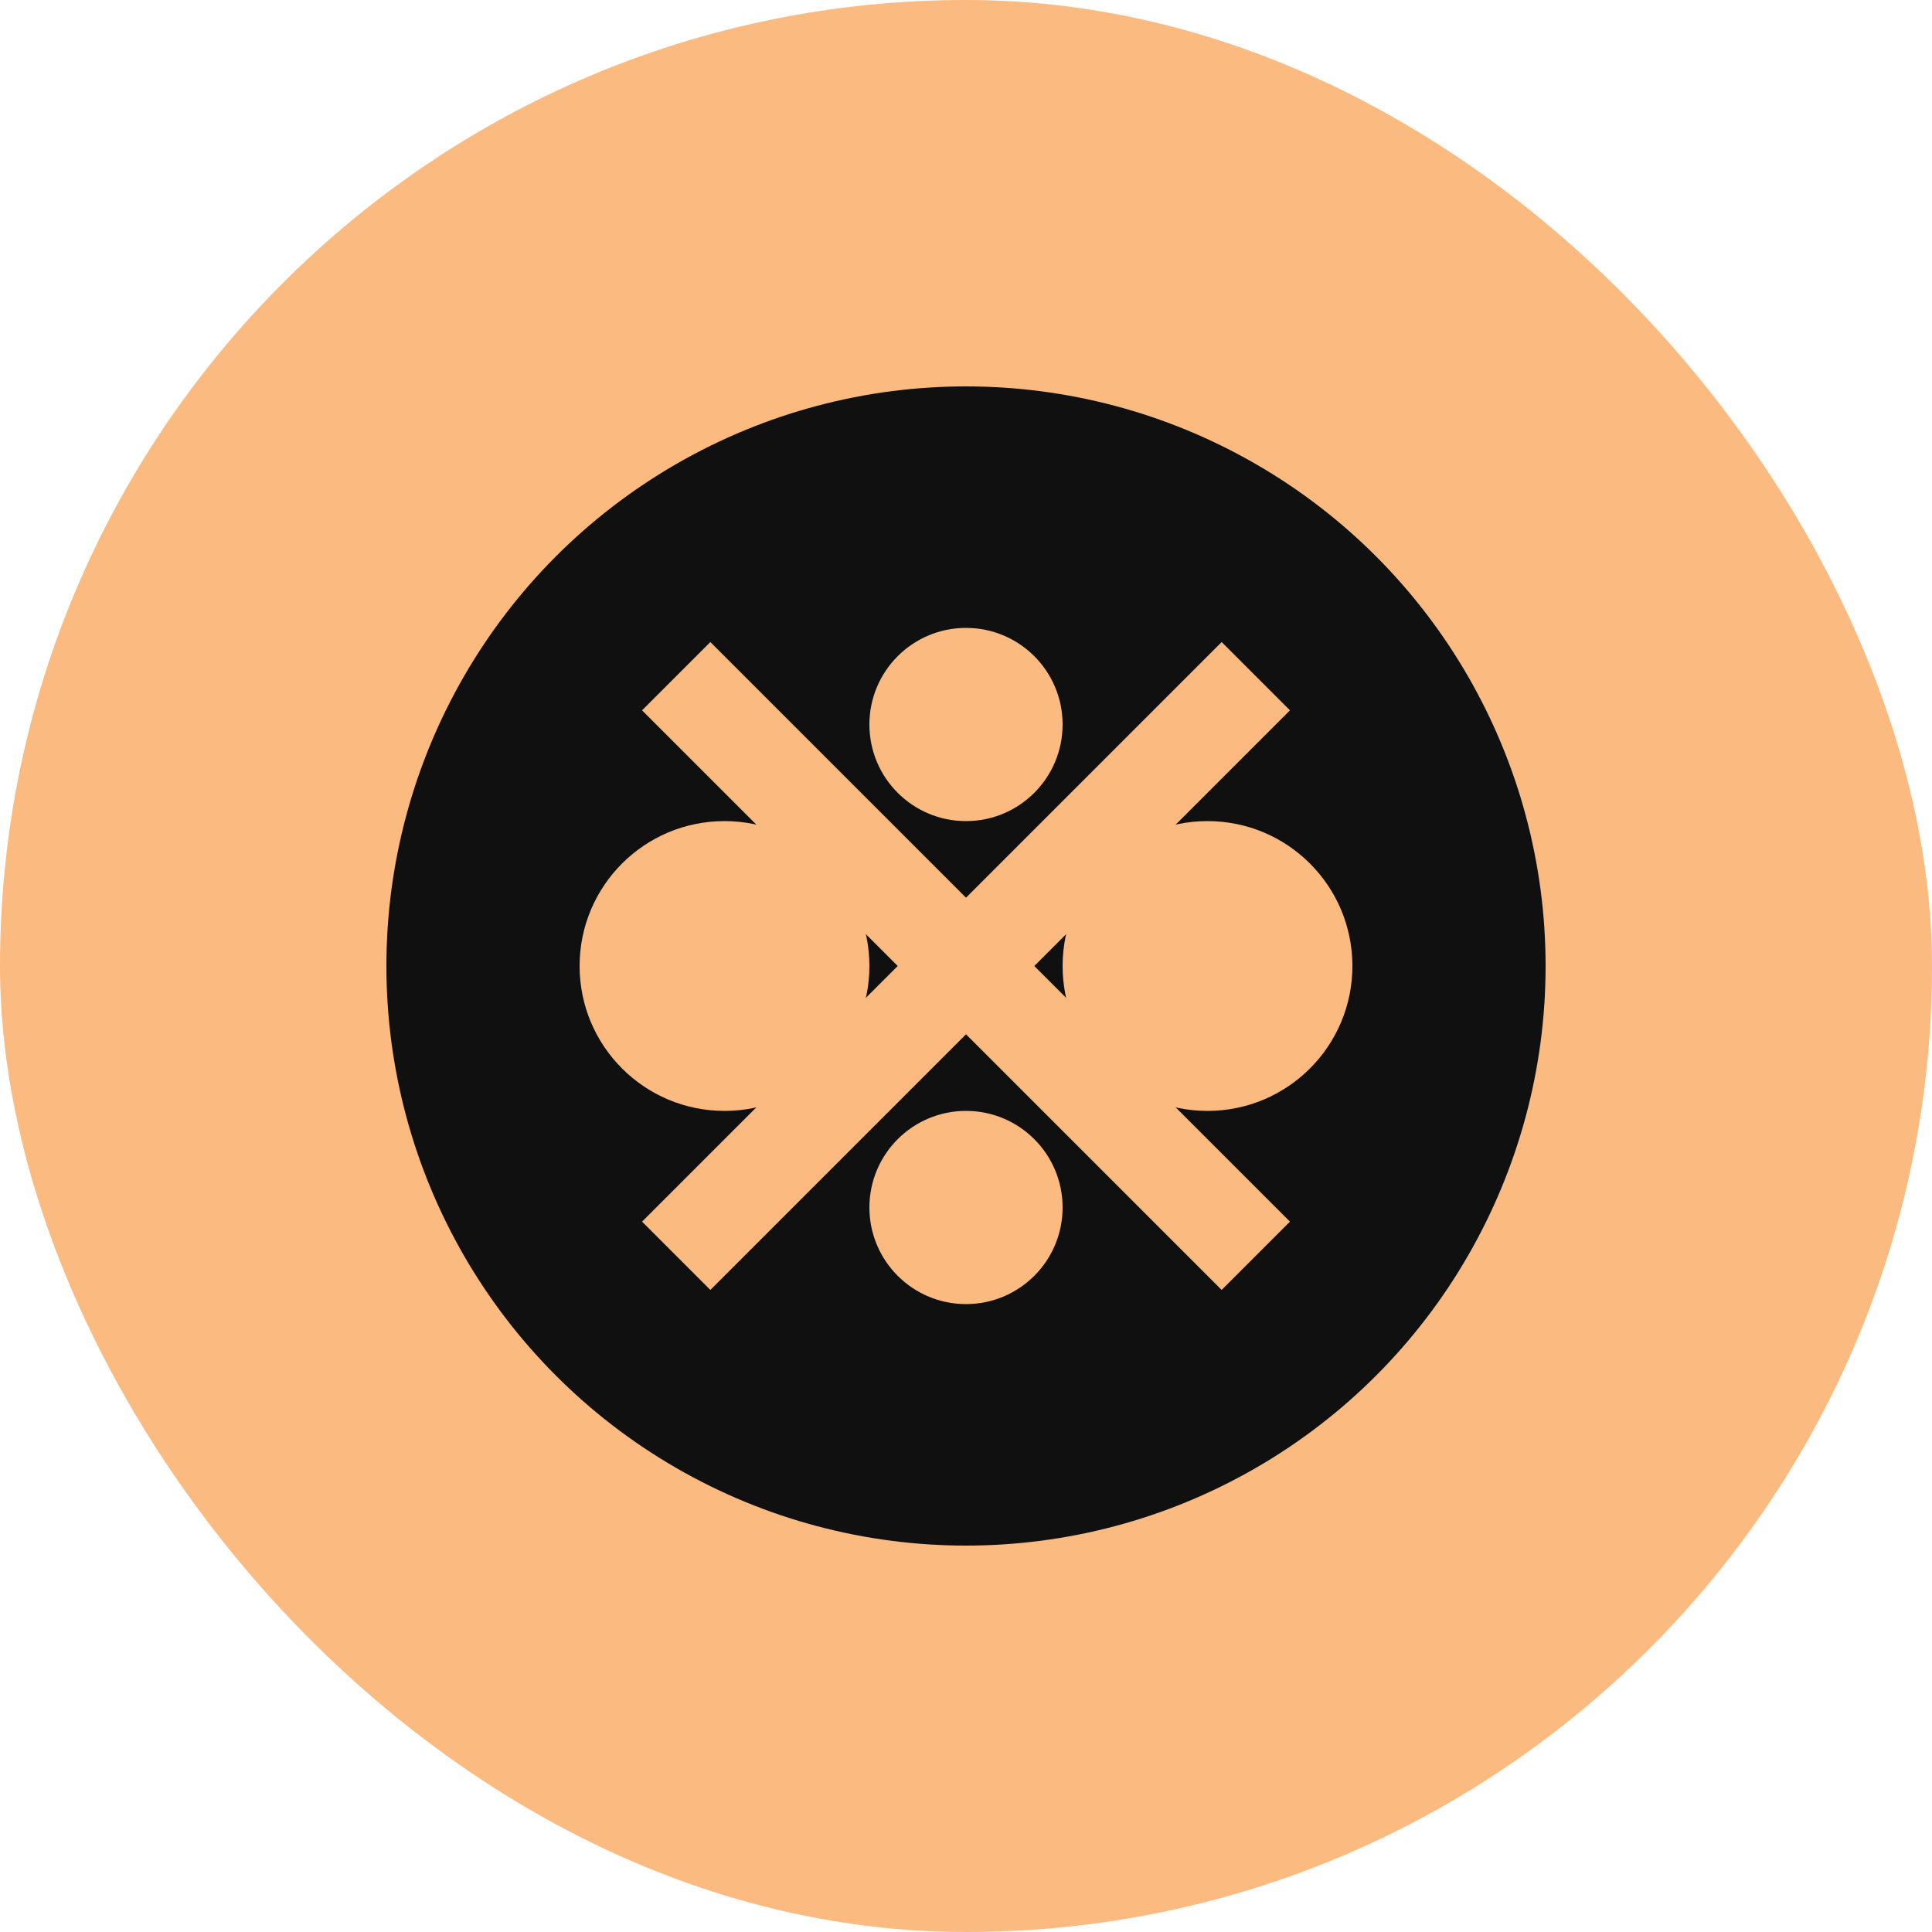 <svg width="40" height="40" viewBox="0 0 40 40" fill="none" xmlns="http://www.w3.org/2000/svg">
  <rect width="40" height="40" rx="20" fill="#FBBA80"/>
  <circle cx="20" cy="20" r="12" fill="#101010"/>
  <circle cx="15" cy="20" r="3" fill="#FBBA80"/>
  <circle cx="25" cy="20" r="3" fill="#FBBA80"/>
  <path d="M14 14 L26 26" stroke="#FBBA80" stroke-width="2"/>
  <path d="M26 14 L14 26" stroke="#FBBA80" stroke-width="2"/>
  <circle cx="20" cy="15" r="2" fill="#FBBA80"/>
  <circle cx="20" cy="25" r="2" fill="#FBBA80"/>
</svg>